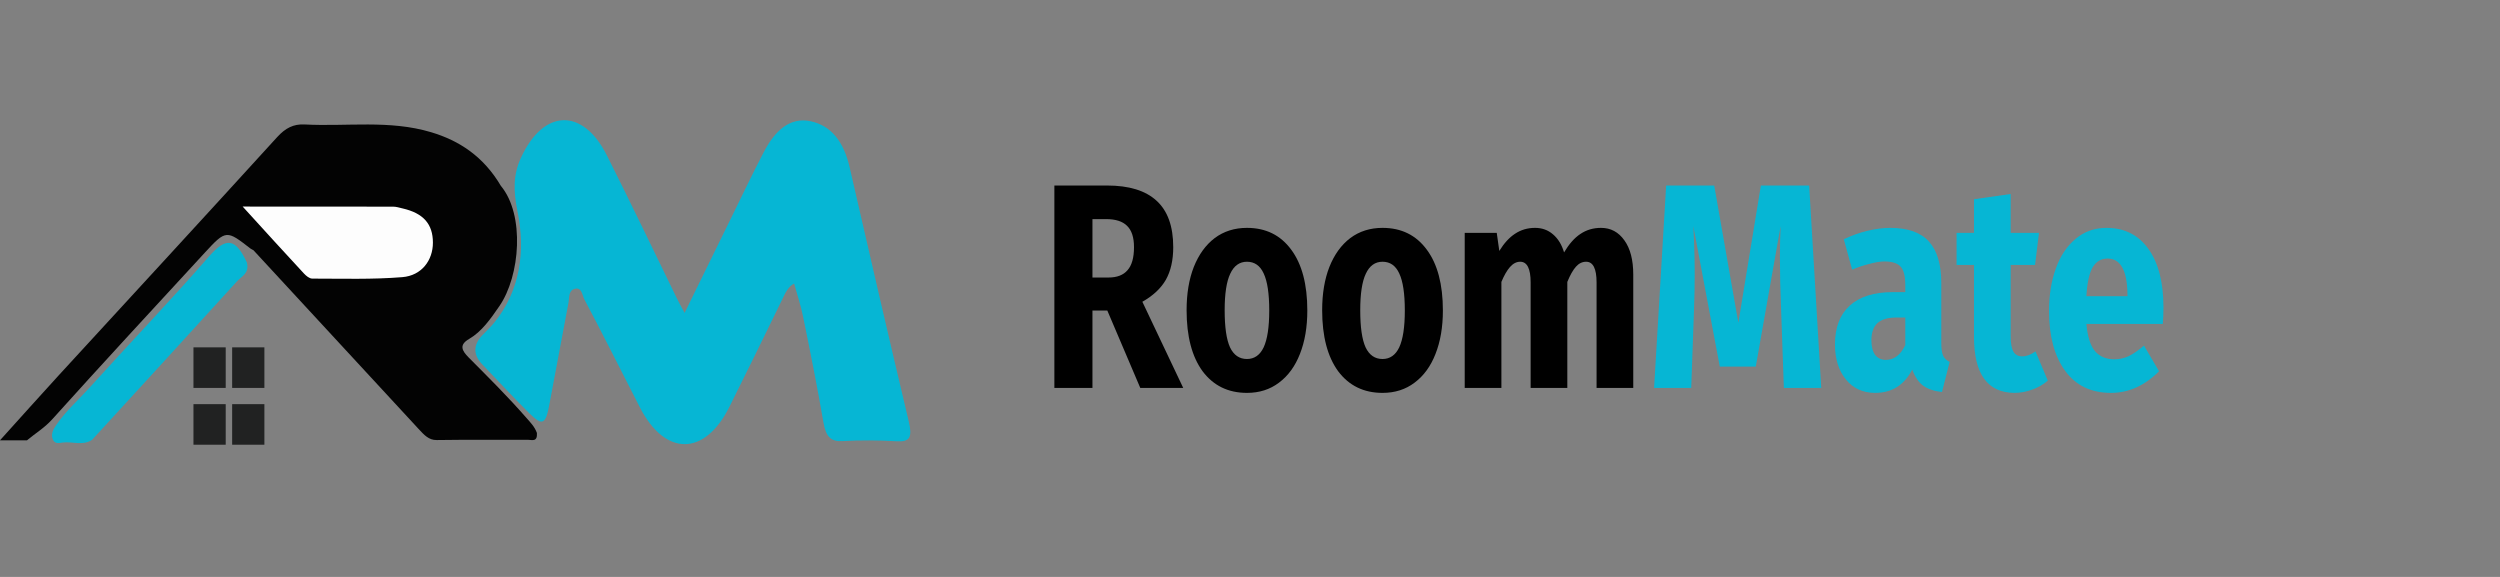 <svg width="208" height="48" viewBox="0 0 208 48" fill="none" xmlns="http://www.w3.org/2000/svg">
<rect x="0" y="0" width="208" height="48" fill="#808080" stroke="none"/>
<path d="M43.368 13.075C45.235 9.052 48.487 8.951 50.488 12.92C52.473 16.855 54.378 20.851 56.315 24.82C56.476 25.151 56.658 25.468 56.959 26.035C58.284 23.335 59.534 20.777 60.789 18.219C61.707 16.356 62.592 14.473 63.553 12.643C64.465 10.902 65.693 9.707 67.464 10.092C69.159 10.456 70.2 11.8 70.683 13.892C72.303 20.959 73.934 28.02 75.609 35.067C75.92 36.376 75.7 36.781 74.616 36.714C73.103 36.626 71.579 36.619 70.061 36.7C69.122 36.748 68.719 36.329 68.516 35.175C68.006 32.212 67.416 29.275 66.815 26.339C66.627 25.401 66.321 24.503 66.069 23.592C65.549 23.869 65.323 24.409 65.066 24.942C63.622 27.912 62.168 30.875 60.698 33.825C58.643 37.969 55.349 37.996 53.24 33.899C51.7 30.902 50.193 27.871 48.615 24.901C48.449 24.591 48.412 23.882 47.837 24.024C47.279 24.166 47.381 24.746 47.296 25.198C46.77 27.979 46.249 30.76 45.729 33.541C45.407 35.323 45.155 35.485 44.033 34.378C42.703 33.062 41.42 31.658 40.111 30.301C39.376 29.532 39.355 28.715 40.111 27.912C40.455 27.554 40.814 27.223 41.136 26.825C43.255 24.199 43.76 20.939 43.041 17.51C42.703 15.836 42.697 14.486 43.368 13.075Z" fill="#06B6D4"/>
<path d="M44.672 36.025C44.72 36.795 44.259 36.592 43.948 36.592C41.41 36.606 38.872 36.572 36.334 36.612C35.669 36.626 35.272 36.167 34.832 35.694C30.25 30.733 25.668 25.779 21.086 20.817C21.005 20.77 20.92 20.736 20.844 20.682C18.854 19.143 18.816 19.089 17.024 21.04C12.786 25.644 8.536 30.227 4.341 34.891C3.697 35.607 2.946 36.045 2.248 36.633C1.642 36.633 1.03 36.633 0 36.633C1.819 34.621 3.327 32.927 4.856 31.26C10.929 24.645 17.014 18.05 23.066 11.401C23.758 10.645 24.428 10.308 25.341 10.355C28.855 10.544 32.396 9.957 35.878 11.003C38.196 11.698 40.219 13.001 41.673 15.465C43.674 17.868 43.288 22.95 41.544 25.475C40.82 26.528 40.074 27.594 39.038 28.195C38.158 28.701 38.443 29.187 38.99 29.741C40.621 31.381 42.263 33.008 43.803 34.776C44.135 35.154 44.484 35.499 44.672 36.025Z" fill="#030303"/>
<path d="M20.544 21.844C20.759 22.755 20.099 22.985 19.739 23.383C15.726 27.804 11.691 32.198 7.662 36.593C6.868 37.119 6.015 36.707 5.194 36.822C4.904 36.863 4.523 36.964 4.373 36.498C4.239 36.093 4.432 35.729 4.636 35.425C5.446 34.217 6.487 33.319 7.42 32.286C10.731 28.614 14.132 25.077 17.395 21.331C18.827 19.697 19.594 19.819 20.544 21.844Z" fill="#06B6D4"/>
<path d="M20.19 17.186C24.595 17.186 28.646 17.186 32.702 17.193C32.965 17.193 33.233 17.28 33.496 17.341C35.224 17.739 36.018 18.637 36.018 20.19C36.018 21.654 35.089 22.924 33.48 23.058C30.99 23.261 28.485 23.18 25.984 23.18C25.748 23.18 25.48 22.964 25.287 22.755C23.661 21.006 22.052 19.231 20.19 17.186Z" fill="#FDFDFD"/>
<rect x="19.315" y="33.625" width="2.683" height="3.375" fill="#212222"/>
<rect x="19.315" y="28.9" width="2.683" height="3.375" fill="#212222"/>
<rect x="16.096" y="33.625" width="2.683" height="3.375" fill="#212222"/>
<rect x="16.096" y="28.9" width="2.683" height="3.375" fill="#212222"/>
<path d="M180 25.568C180 26.103 179.981 26.564 179.942 26.953H173.587C173.69 28.039 173.935 28.8 174.321 29.237C174.708 29.675 175.242 29.893 175.925 29.893C176.337 29.893 176.736 29.804 177.122 29.626C177.508 29.432 177.927 29.14 178.378 28.751L179.633 30.89C178.436 32.089 177.103 32.688 175.635 32.688C173.974 32.688 172.699 32.072 171.81 30.841C170.922 29.61 170.478 27.958 170.478 25.884C170.478 24.572 170.664 23.397 171.038 22.36C171.411 21.308 171.959 20.481 172.68 19.882C173.401 19.266 174.263 18.959 175.268 18.959C176.749 18.959 177.908 19.542 178.745 20.708C179.582 21.875 180 23.494 180 25.568ZM177.006 24.475C176.981 22.498 176.427 21.51 175.345 21.51C174.817 21.51 174.405 21.753 174.109 22.239C173.826 22.725 173.652 23.527 173.587 24.645H177.006V24.475Z" fill="#06B6D4"/>
<path d="M170.378 31.667C170.005 31.991 169.567 32.242 169.065 32.421C168.575 32.599 168.086 32.688 167.597 32.688C165.356 32.672 164.236 31.116 164.236 28.022V22.044H162.787V19.372H164.236V16.577L167.288 16.14V19.372H169.644L169.316 22.044H167.288V27.974C167.288 28.573 167.365 29.002 167.519 29.262C167.674 29.521 167.918 29.65 168.253 29.65C168.601 29.65 168.968 29.513 169.354 29.237L170.378 31.667Z" fill="#06B6D4"/>
<path d="M161.515 28.533C161.515 29.019 161.567 29.375 161.67 29.602C161.786 29.829 161.966 29.999 162.211 30.112L161.573 32.615C160.942 32.55 160.427 32.38 160.028 32.105C159.629 31.813 159.32 31.36 159.101 30.744C158.431 32.04 157.401 32.688 156.01 32.688C154.993 32.688 154.182 32.315 153.577 31.57C152.971 30.825 152.669 29.853 152.669 28.654C152.669 27.245 153.081 26.168 153.905 25.422C154.729 24.677 155.92 24.305 157.478 24.305H158.521V23.746C158.521 22.984 158.393 22.466 158.135 22.19C157.877 21.899 157.427 21.753 156.783 21.753C156.448 21.753 156.043 21.818 155.566 21.947C155.09 22.061 154.6 22.223 154.098 22.433L153.403 19.906C154.047 19.598 154.703 19.363 155.373 19.201C156.055 19.04 156.686 18.959 157.266 18.959C158.734 18.959 159.809 19.339 160.491 20.101C161.174 20.862 161.515 22.004 161.515 23.527V28.533ZM156.899 29.942C157.594 29.942 158.135 29.529 158.521 28.703V26.419H157.768C157.073 26.419 156.551 26.573 156.203 26.88C155.869 27.188 155.701 27.666 155.701 28.314C155.701 28.832 155.804 29.237 156.01 29.529C156.229 29.804 156.525 29.942 156.899 29.942Z" fill="#06B6D4"/>
<path d="M151.527 32.275H148.417L148.185 25.69C148.121 24.118 148.089 22.717 148.089 21.486C148.089 20.546 148.108 19.655 148.146 18.813L146.08 30.501H143.086L140.884 18.813C140.961 20.222 141 21.551 141 22.798C141 23.738 140.981 24.718 140.942 25.738L140.71 32.275H137.62L138.624 15.435H142.622L144.631 26.856L146.505 15.435H150.522L151.527 32.275Z" fill="#06B6D4"/>
<path d="M133.202 18.959C134.013 18.959 134.663 19.307 135.153 20.003C135.642 20.684 135.887 21.631 135.887 22.846V32.275H132.835V23.503C132.835 22.352 132.545 21.777 131.966 21.777C131.644 21.777 131.36 21.915 131.116 22.19C130.871 22.466 130.633 22.887 130.401 23.454V32.275H127.349V23.503C127.349 22.352 127.06 21.777 126.48 21.777C126.171 21.777 125.888 21.923 125.63 22.215C125.386 22.49 125.147 22.903 124.916 23.454V32.275H121.864V19.372H124.529L124.742 20.878C125.141 20.23 125.579 19.752 126.055 19.445C126.544 19.12 127.098 18.959 127.716 18.959C128.296 18.959 128.791 19.137 129.204 19.493C129.628 19.849 129.937 20.352 130.131 21C130.543 20.303 130.993 19.793 131.483 19.469C131.985 19.129 132.558 18.959 133.202 18.959Z" fill="black"/>
<path d="M115.026 18.959C116.597 18.959 117.827 19.566 118.716 20.781C119.604 21.98 120.048 23.665 120.048 25.835C120.048 27.212 119.842 28.419 119.43 29.456C119.031 30.477 118.452 31.27 117.692 31.837C116.945 32.404 116.057 32.688 115.026 32.688C113.468 32.688 112.239 32.089 111.337 30.89C110.449 29.675 110.004 27.982 110.004 25.811C110.004 24.434 110.204 23.235 110.603 22.215C111.015 21.178 111.595 20.376 112.342 19.809C113.101 19.242 113.996 18.959 115.026 18.959ZM115.026 21.777C114.408 21.777 113.945 22.109 113.636 22.774C113.327 23.422 113.172 24.434 113.172 25.811C113.172 27.221 113.32 28.249 113.616 28.897C113.925 29.545 114.395 29.869 115.026 29.869C115.645 29.869 116.108 29.545 116.417 28.897C116.726 28.233 116.881 27.212 116.881 25.835C116.881 24.426 116.726 23.397 116.417 22.749C116.121 22.101 115.657 21.777 115.026 21.777Z" fill="black"/>
<path d="M103.747 18.959C105.318 18.959 106.547 19.566 107.436 20.781C108.324 21.98 108.769 23.665 108.769 25.835C108.769 27.212 108.563 28.419 108.151 29.456C107.751 30.477 107.172 31.27 106.412 31.837C105.665 32.404 104.777 32.688 103.747 32.688C102.189 32.688 100.959 32.089 100.057 30.89C99.169 29.675 98.725 27.982 98.725 25.811C98.725 24.434 98.924 23.235 99.323 22.215C99.736 21.178 100.315 20.376 101.062 19.809C101.822 19.242 102.717 18.959 103.747 18.959ZM103.747 21.777C103.129 21.777 102.665 22.109 102.356 22.774C102.047 23.422 101.892 24.434 101.892 25.811C101.892 27.221 102.041 28.249 102.337 28.897C102.646 29.545 103.116 29.869 103.747 29.869C104.365 29.869 104.828 29.545 105.137 28.897C105.446 28.233 105.601 27.212 105.601 25.835C105.601 24.426 105.446 23.397 105.137 22.749C104.841 22.101 104.378 21.777 103.747 21.777Z" fill="black"/>
<path d="M92.128 25.835H90.892V32.275H87.724V15.435H92.109C93.937 15.435 95.308 15.856 96.223 16.699C97.15 17.541 97.613 18.829 97.613 20.562C97.613 21.648 97.407 22.555 96.995 23.284C96.583 23.997 95.933 24.604 95.044 25.107L98.444 32.275H94.871L92.128 25.835ZM90.892 23.09H92.224C92.933 23.09 93.461 22.887 93.808 22.482C94.169 22.077 94.349 21.437 94.349 20.562C94.349 19.752 94.156 19.161 93.77 18.788C93.396 18.416 92.817 18.23 92.031 18.23H90.892V23.09Z" fill="black"/>
</svg>
